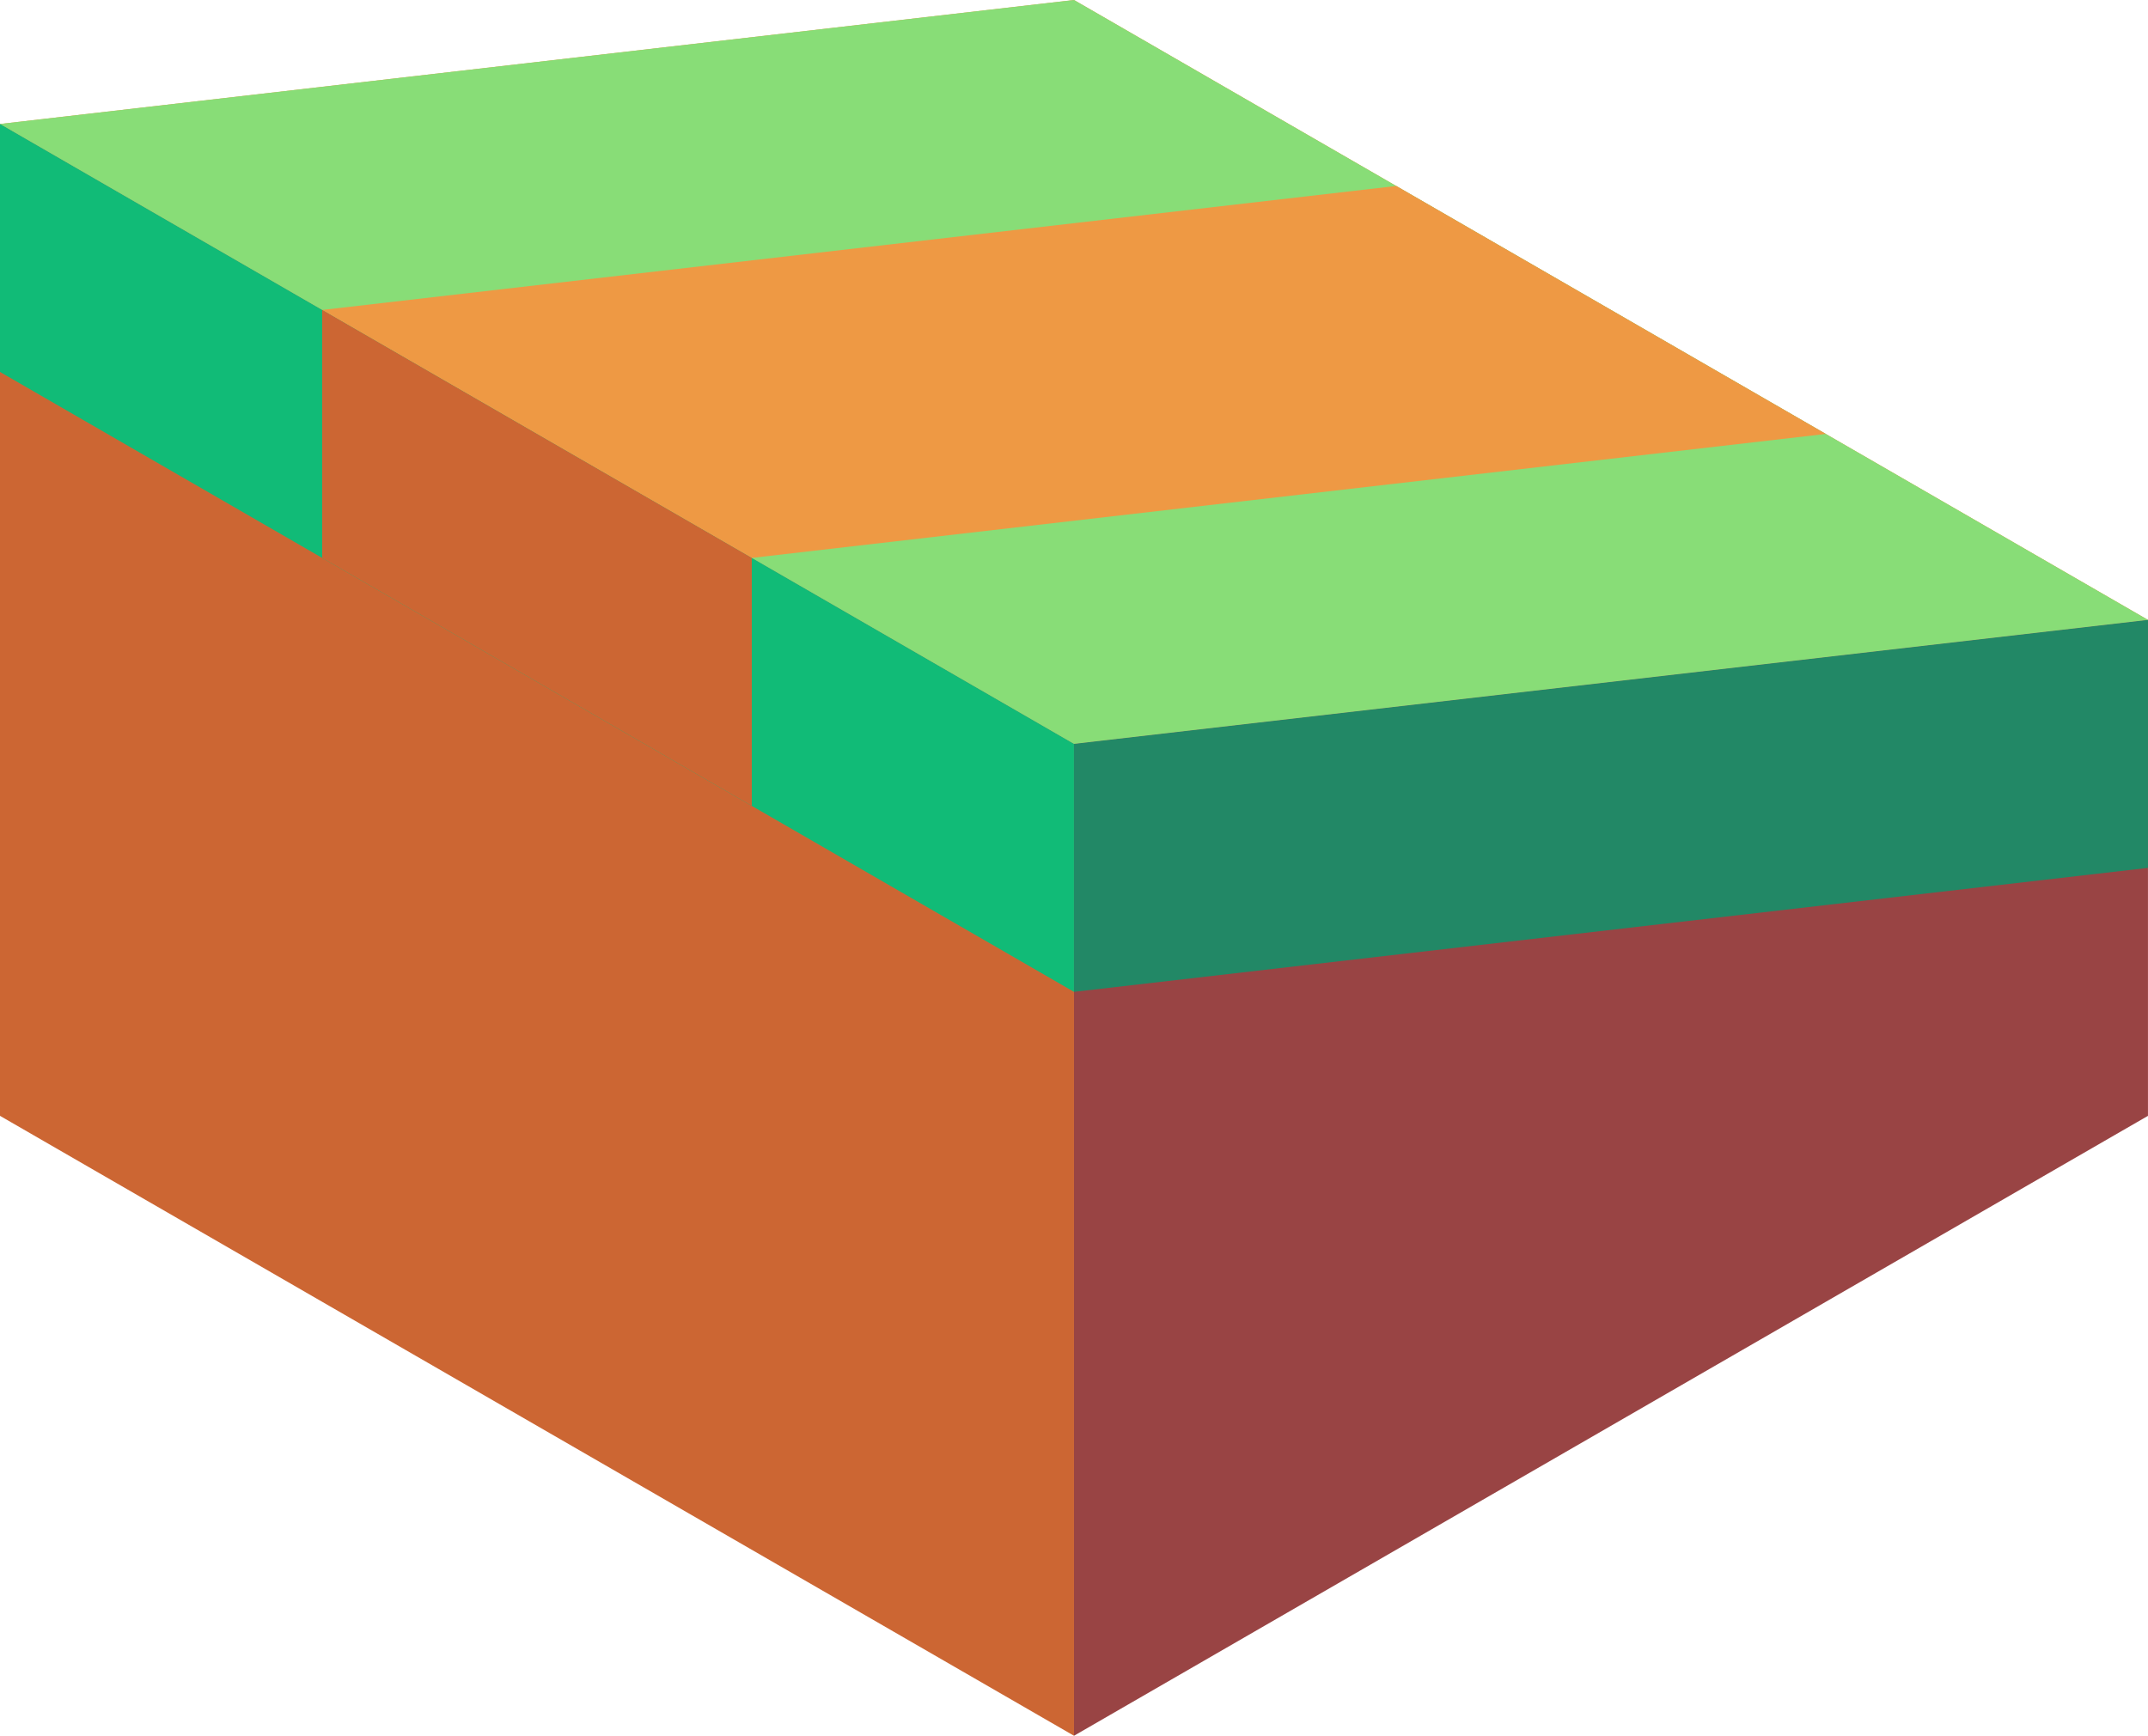 <svg xmlns="http://www.w3.org/2000/svg" viewBox="622.281 571.875 86.603 70"><path d="M622.281 576.875v40l43.301 25v-40z" fill="#c63"/><path d="M665.582 641.875l43.301-25v-20l-43.301 5z" fill="#944"/><path d="M665.582 601.875l-43.301-25 43.302-5 43.301 25z" fill="#e94"/><path d="M665.582 601.875l-43.301-25 43.301-5 43.301 25z" fill="#8d7"/><path d="M665.582 611.875l43.301-5v-10l-43.301 5z" fill="#286"/><path d="M622.28 576.875v10l43.301 25v-10z" fill="#1b7"/><path d="M652.591 594.375l-17.32-10 43.302-5 17.32 10z" fill="#e94"/><path d="M635.27 584.375v10l17.321 10v-10z" fill="#c63"/></svg>